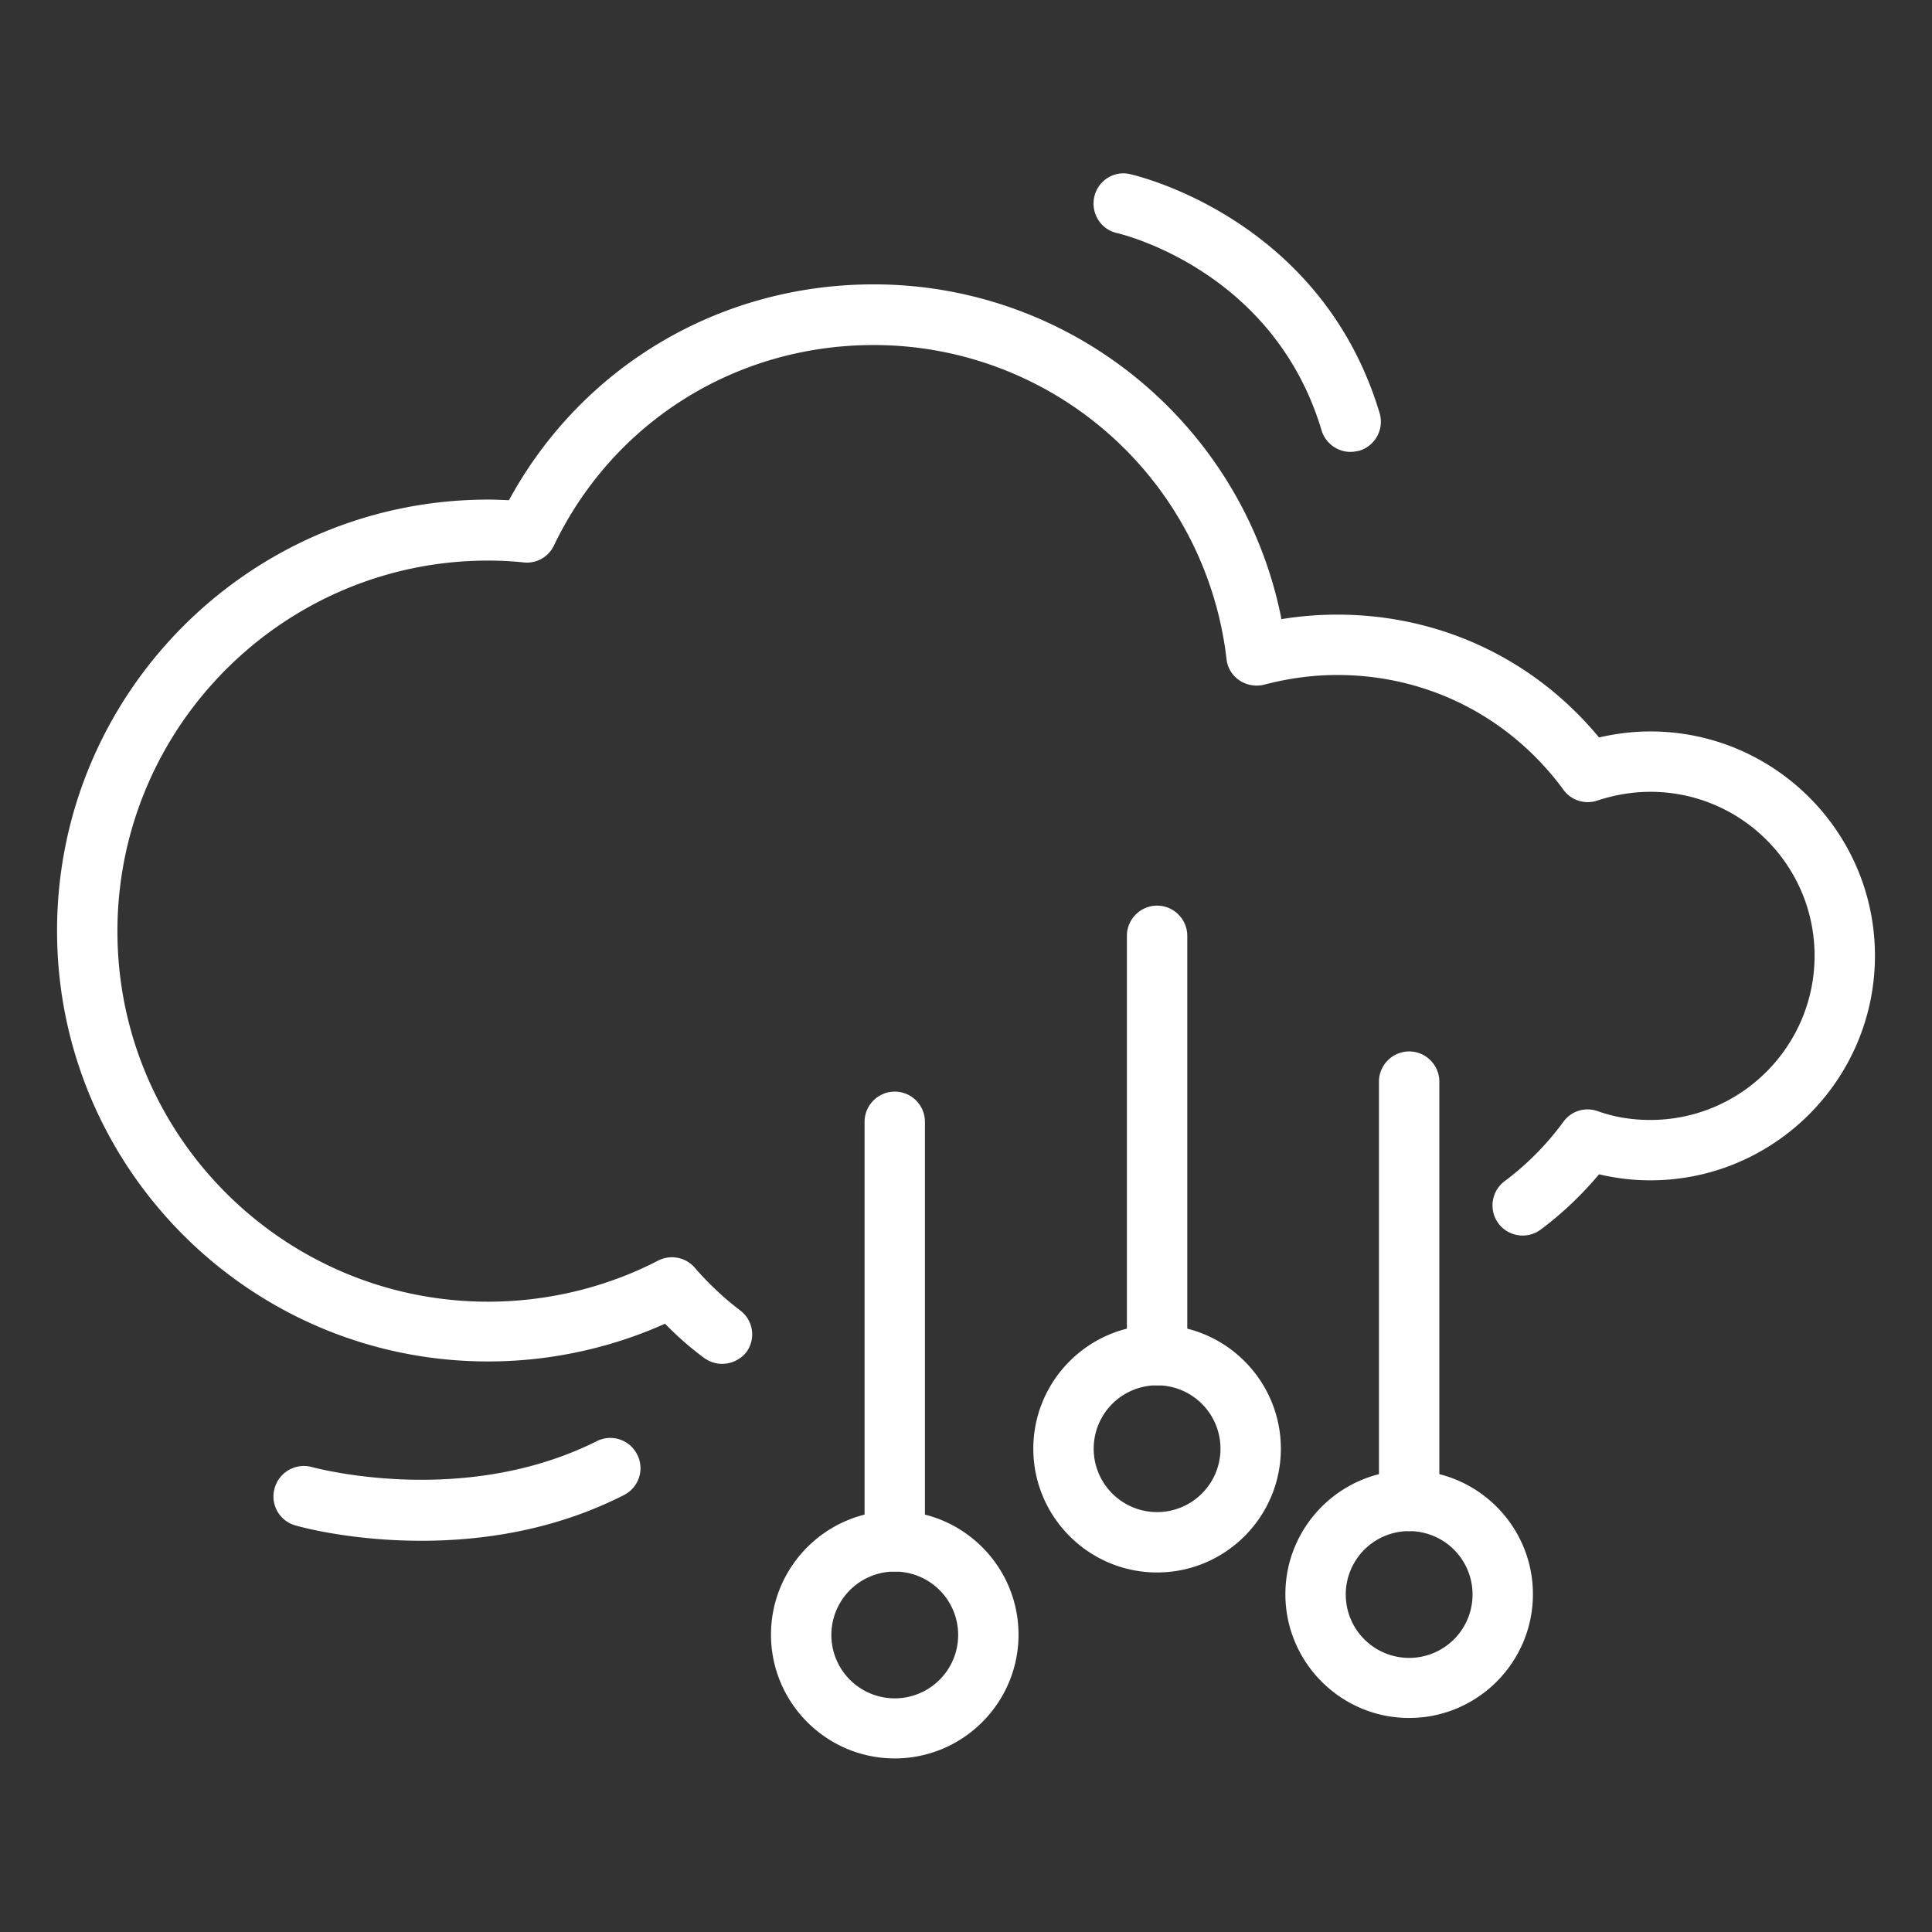 <svg xmlns="http://www.w3.org/2000/svg" version="1.1" xmlns:xlink="http://www.w3.org/1999/xlink" width="512" height="512" x="0" y="0" viewBox="0 0 64 64" style="enable-background:new 0 0 512 512" xml:space="preserve" class=""><rect x="0" y="0" width="64" height="64" fill="#333333" stroke="none"/><g><path d="M23.92 45.18c-.21 0-.42-.07-.6-.2-.46-.34-.89-.72-1.29-1.13-1.83.82-3.84 1.25-5.86 1.25-7.88 0-14.28-6.4-14.28-14.27 0-7.88 6.41-14.28 14.28-14.28.23 0 .46.01.69.02 2.41-4.43 6.98-7.15 12.08-7.15 6.62 0 12.25 4.7 13.51 11.09.61-.1 1.23-.15 1.85-.15 3.4 0 6.52 1.47 8.67 4.07.56-.13 1.13-.2 1.7-.2 4.1 0 7.44 3.33 7.44 7.43s-3.34 7.44-7.44 7.44c-.58 0-1.15-.07-1.7-.2-.57.68-1.22 1.3-1.93 1.83-.44.33-1.07.24-1.4-.2s-.24-1.07.2-1.4c.75-.56 1.4-1.22 1.95-1.97.26-.36.72-.5 1.14-.35.56.2 1.14.29 1.74.29 3 0 5.44-2.44 5.44-5.44s-2.44-5.43-5.44-5.43c-.59 0-1.18.1-1.76.29a.992.992 0 0 1-1.12-.36c-1.78-2.42-4.51-3.8-7.49-3.8-.81 0-1.62.11-2.42.32-.28.07-.58.02-.82-.14s-.4-.42-.43-.71a11.76 11.76 0 0 0-11.69-10.4c-4.56 0-8.62 2.54-10.59 6.64-.18.38-.58.61-1.01.56-.38-.04-.77-.06-1.17-.06-6.77 0-12.28 5.51-12.28 12.28S9.4 43.12 16.17 43.12c1.96 0 3.91-.47 5.63-1.36a1 1 0 0 1 1.22.24c.45.52.96 1 1.5 1.41.44.33.53.96.19 1.4-.19.23-.49.37-.79.37zM13.95 51.04c-2.35 0-4.04-.47-4.17-.51a.994.994 0 0 1-.68-1.24c.15-.53.71-.84 1.24-.69.05.01 4.98 1.37 9.43-.86a.993.993 0 0 1 1.34.45c.25.49.05 1.09-.45 1.34-2.34 1.19-4.75 1.51-6.71 1.51zM44.74 14.97c-.43 0-.83-.28-.96-.71C42.2 8.98 37.21 7.77 37 7.72c-.54-.12-.87-.66-.75-1.2s.66-.88 1.19-.75c.26.06 6.33 1.49 8.26 7.91.16.53-.14 1.09-.67 1.25-.1.02-.19.04-.29.04z" fill="#ffffff" opacity="1" data-original="#000000"></path><path d="M29.64 52.06c-.55 0-1-.45-1-1v-13.9c0-.55.45-1 1-1s1 .45 1 1v13.89c0 .56-.45 1.01-1 1.01z" fill="#ffffff" opacity="1" data-original="#000000"></path><path d="M29.64 58.25c-2.26 0-4.1-1.84-4.1-4.1s1.84-4.1 4.1-4.1 4.1 1.84 4.1 4.1-1.84 4.1-4.1 4.1zm0-6.19a2.1 2.1 0 1 0 0 4.2 2.1 2.1 0 0 0 0-4.2zM38.33 45.89c-.55 0-1-.45-1-1V31c0-.55.45-1 1-1s1 .45 1 1v13.89c0 .55-.45 1-1 1z" fill="#ffffff" opacity="1" data-original="#000000"></path><path d="M38.33 52.09c-2.26 0-4.1-1.84-4.1-4.1s1.84-4.1 4.1-4.1 4.1 1.84 4.1 4.1-1.84 4.1-4.1 4.1zm0-6.2a2.1 2.1 0 1 0 0 4.2 2.1 2.1 0 0 0 0-4.2zM46.68 50.72c-.55 0-1-.45-1-1V35.83c0-.55.45-1 1-1s1 .45 1 1v13.89c0 .55-.45 1-1 1z" fill="#ffffff" opacity="1" data-original="#000000"></path><path d="M46.68 56.91c-2.26 0-4.1-1.84-4.1-4.1s1.84-4.1 4.1-4.1 4.1 1.84 4.1 4.1-1.84 4.1-4.1 4.1zm0-6.19a2.1 2.1 0 1 0 0 4.2 2.1 2.1 0 0 0 0-4.2z" fill="#ffffff" opacity="1" data-original="#000000"></path></g></svg>